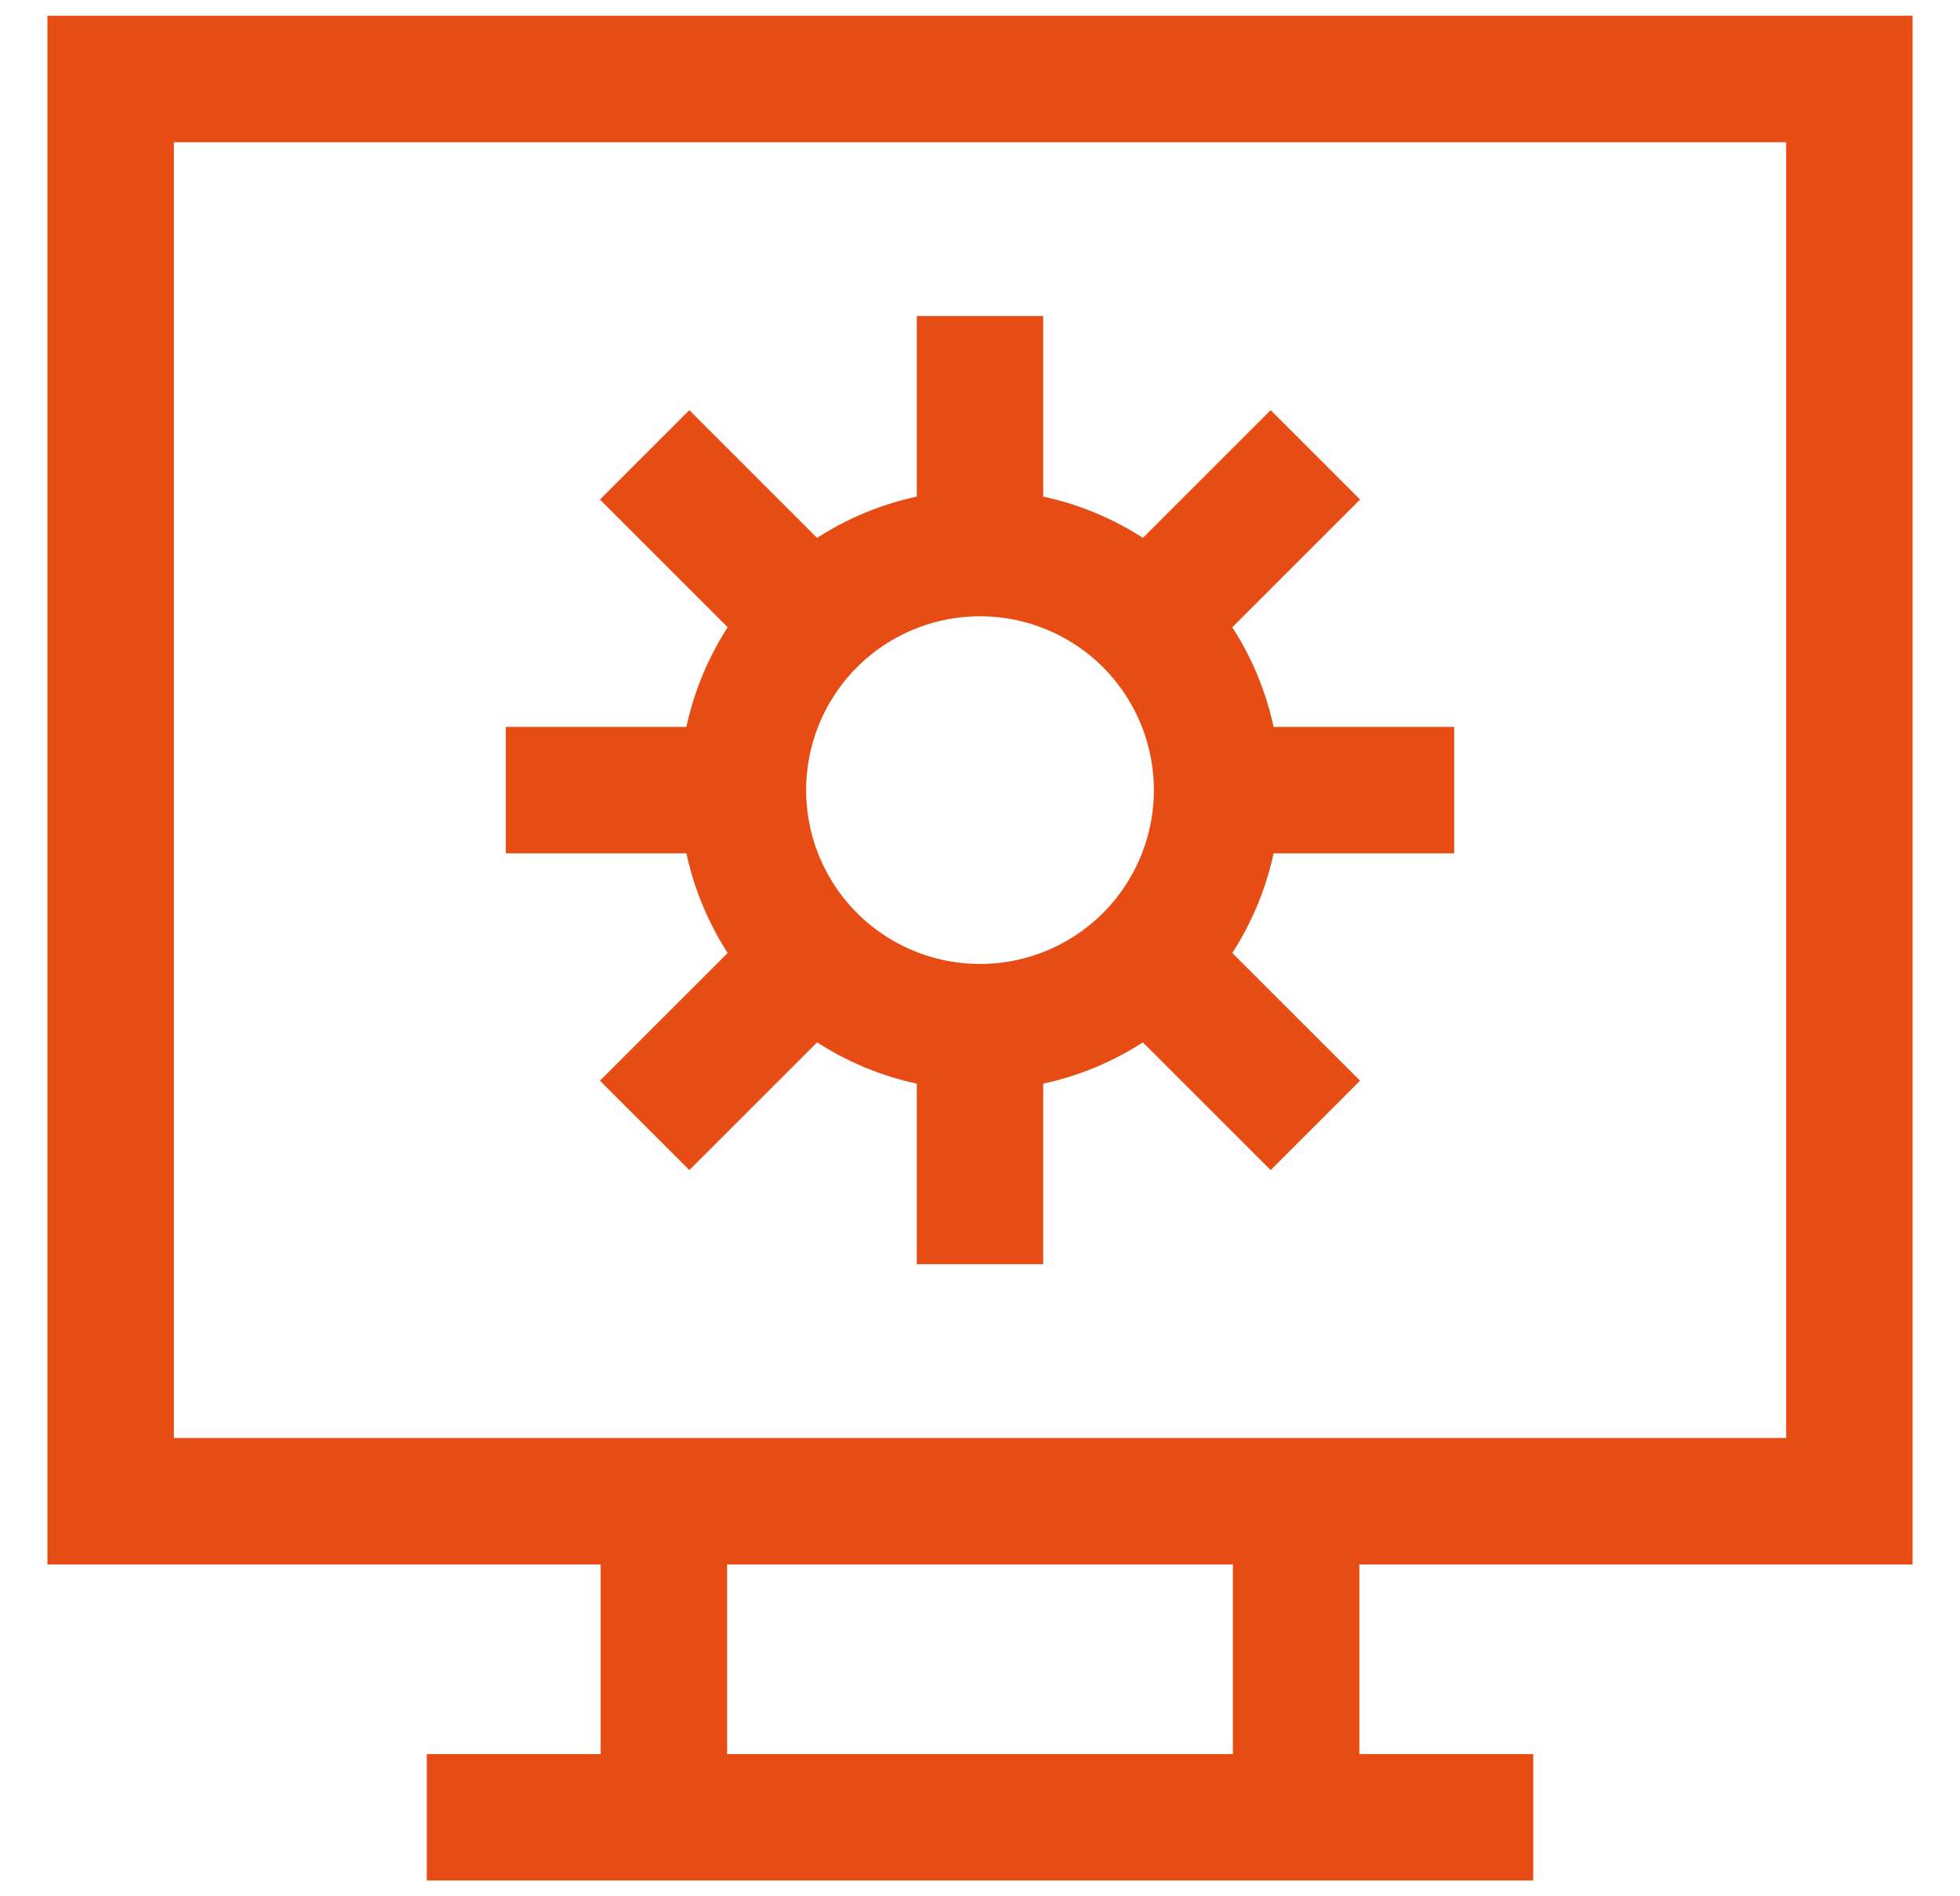 <svg width="31" height="30" viewBox="0 0 31 30" fill="none" xmlns="http://www.w3.org/2000/svg">
<g clip-path="url(#clip0_55_714)">
<path d="M1.75 23.75H29.25V1.25H1.75V23.75ZM6.75 28.75H24.25H6.75ZM10.5 28.75H20.5V23.75H10.5V28.75ZM10.196 7.196L12.849 9.849L10.196 7.196ZM11.75 12.5H8H11.75ZM12.849 15.151L10.196 17.804L12.849 15.151ZM15.5 16.25V20V16.25ZM18.151 15.151L20.804 17.804L18.151 15.151V15.151ZM23 12.5H19.25H23ZM20.804 7.196L18.151 9.849L20.804 7.196ZM15.5 8.75V5V8.75ZM15.5 8.75C14.505 8.75 13.552 9.145 12.848 9.848C12.145 10.552 11.75 11.505 11.75 12.5C11.75 13.495 12.145 14.448 12.848 15.152C13.552 15.855 14.505 16.25 15.5 16.25C16.495 16.25 17.448 15.855 18.152 15.152C18.855 14.448 19.25 13.495 19.25 12.5C19.25 11.505 18.855 10.552 18.152 9.848C17.448 9.145 16.495 8.75 15.5 8.75Z" stroke="#E84C15" stroke-width="2"/>
</g>
<defs>
<clipPath id="clip0_55_714">
<rect width="30" height="30" fill="white" transform="translate(0.5)"/>
</clipPath>
</defs>
</svg>
